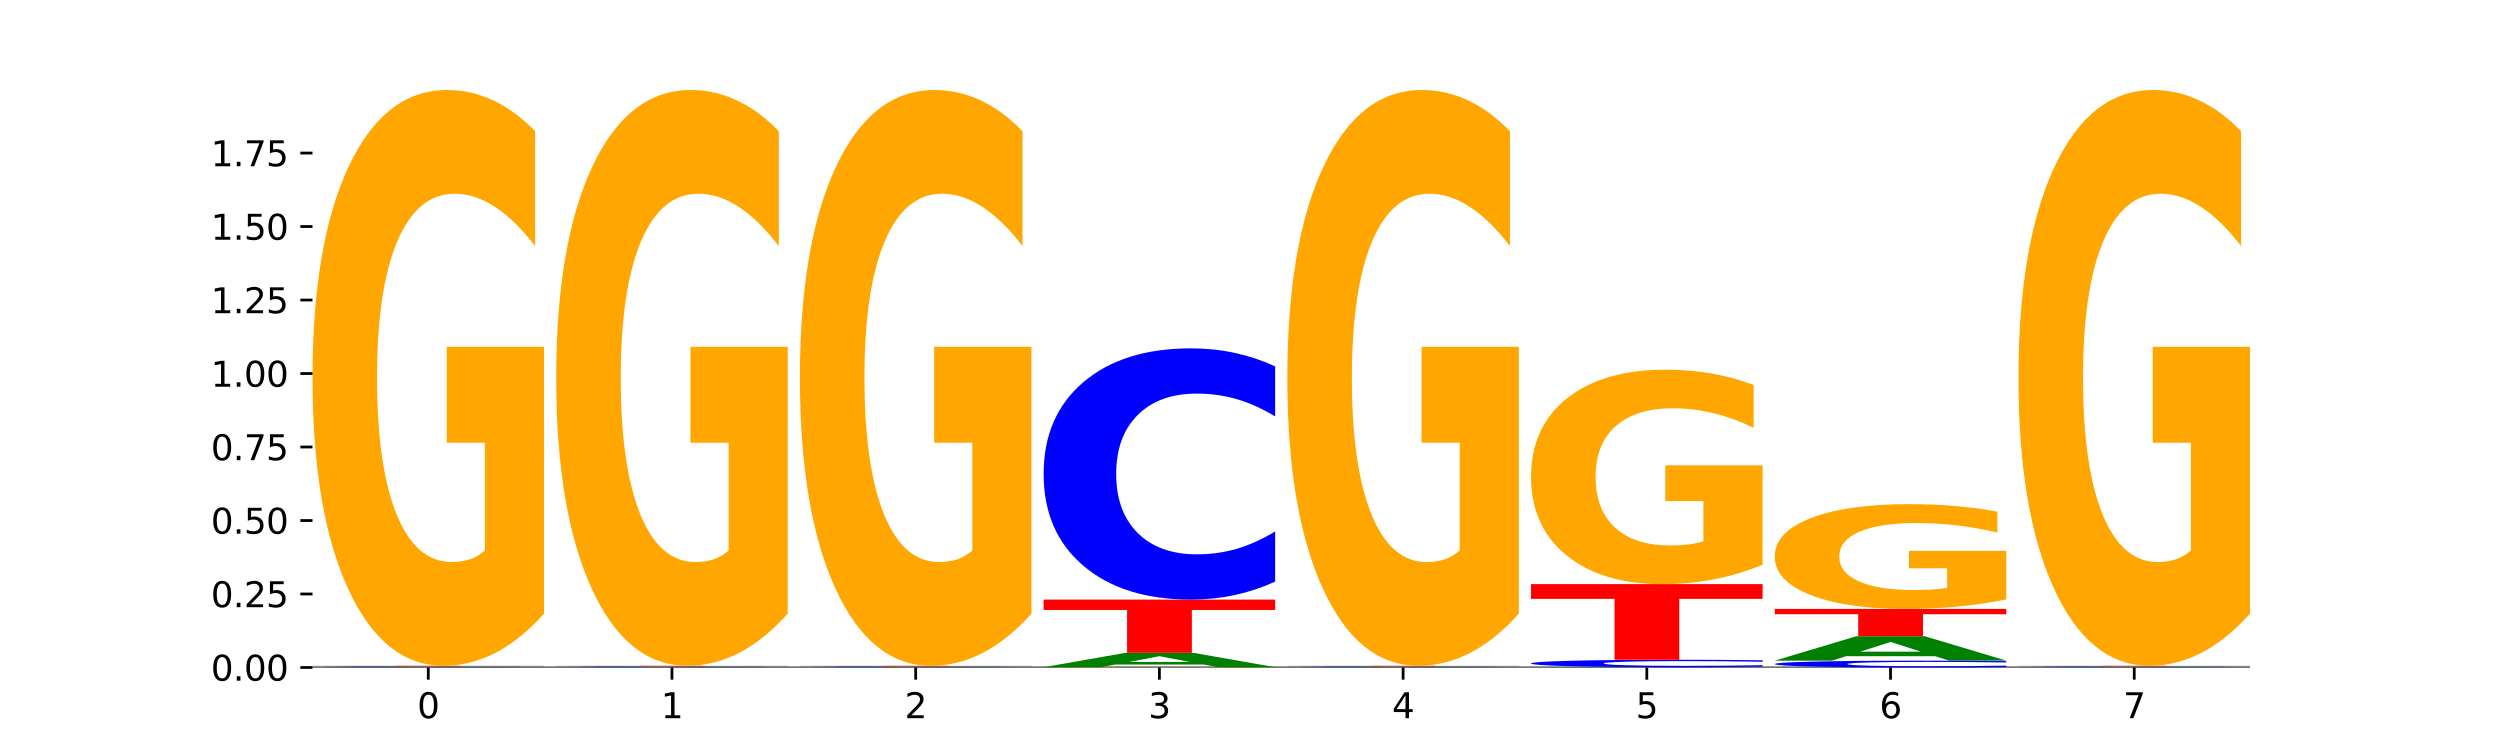 <?xml version="1.0" encoding="utf-8" standalone="no"?>
<!DOCTYPE svg PUBLIC "-//W3C//DTD SVG 1.1//EN"
  "http://www.w3.org/Graphics/SVG/1.1/DTD/svg11.dtd">
<svg xmlns:xlink="http://www.w3.org/1999/xlink" width="720pt" height="216pt" viewBox="0 0 720 216" xmlns="http://www.w3.org/2000/svg" version="1.1">
 <defs>
  <style type="text/css">*{stroke-linejoin: round; stroke-linecap: butt}</style>
 </defs>
 <g id="figure_1">
  <g id="patch_1">
   <path d="M 0 216 
L 720 216 
L 720 0 
L 0 0 
z
" style="fill: #ffffff"/>
  </g>
  <g id="axes_1">
   <g id="patch_2">
    <path d="M 90 192.24 
L 648 192.24 
L 648 25.92 
L 90 25.92 
z
" style="fill: #ffffff"/>
   </g>
   <g id="line2d_1">
    <path d="M 90 192.24 
L 648 192.24 
" clip-path="url(#pc991a773d2)" style="fill: none; stroke: #000000; stroke-width: 0.5; stroke-linecap: square"/>
   </g>
   <g id="patch_3">
    <path d="M 136.189 192.21 
L 110.545 192.21 
L 106.496 192.24 
L 90 192.24 
L 113.558 192.074 
L 133.121 192.074 
L 156.679 192.24 
L 140.197 192.24 
L 136.189 192.21 
z
M 114.635 192.179 
L 132.058 192.179 
L 123.36 192.113 
L 114.635 192.179 
z
" clip-path="url(#pc991a773d2)" style="fill: #008000"/>
   </g>
   <g id="patch_4">
    <path d="M 156.679 192.062 
Q 151.102 192.068 145.07 192.071 
Q 139.039 192.074 132.47 192.074 
Q 112.882 192.074 101.441 192.051 
Q 90 192.029 90 191.991 
Q 90 191.952 101.441 191.93 
Q 112.882 191.907 132.47 191.907 
Q 139.039 191.907 145.07 191.91 
Q 151.102 191.913 156.679 191.919 
L 156.679 191.952 
Q 151.051 191.945 145.591 191.941 
Q 140.131 191.937 134.1 191.937 
Q 123.281 191.937 117.082 191.952 
Q 110.899 191.966 110.899 191.991 
Q 110.899 192.015 117.082 192.03 
Q 123.281 192.044 134.1 192.044 
Q 140.131 192.044 145.591 192.04 
Q 151.051 192.036 156.679 192.029 
L 156.679 192.062 
z
" clip-path="url(#pc991a773d2)" style="fill: #0000ff"/>
   </g>
   <g id="patch_5">
    <path d="M 90 191.741 
L 156.679 191.741 
L 156.679 191.773 
L 132.69 191.773 
L 132.69 191.907 
L 114.036 191.907 
L 114.036 191.773 
L 90 191.773 
L 90 191.741 
z
" clip-path="url(#pc991a773d2)" style="fill: #ff0000"/>
   </g>
   <g id="patch_6">
    <path d="M 156.679 176.738 
Q 149.955 184.24 142.722 188.007 
Q 135.489 191.741 127.778 191.741 
Q 110.353 191.741 100.177 169.408 
Q 90 147.075 90 108.882 
Q 90 70.244 100.356 48.082 
Q 110.727 25.92 128.764 25.92 
Q 135.713 25.92 142.079 28.934 
Q 148.46 31.914 154.109 37.806 
L 154.109 70.861 
Q 148.281 63.291 142.513 59.557 
Q 136.744 55.789 130.946 55.789 
Q 120.216 55.789 114.403 69.559 
Q 108.59 83.295 108.59 108.882 
Q 108.59 134.229 114.194 148.068 
Q 119.798 161.872 130.109 161.872 
Q 132.919 161.872 135.325 161.084 
Q 137.731 160.262 139.643 158.549 
L 139.643 127.516 
L 128.66 127.516 
L 128.66 99.873 
L 156.679 99.873 
L 156.679 176.738 
z
" clip-path="url(#pc991a773d2)" style="fill: #ffa600"/>
   </g>
   <g id="patch_7">
    <path d="M 206.377 192.21 
L 180.734 192.21 
L 176.685 192.24 
L 160.189 192.24 
L 183.747 192.074 
L 203.31 192.074 
L 226.868 192.24 
L 210.386 192.24 
L 206.377 192.21 
z
M 184.824 192.179 
L 202.247 192.179 
L 193.549 192.113 
L 184.824 192.179 
z
" clip-path="url(#pc991a773d2)" style="fill: #008000"/>
   </g>
   <g id="patch_8">
    <path d="M 226.868 192.062 
Q 221.29 192.068 215.259 192.071 
Q 209.228 192.074 202.659 192.074 
Q 183.07 192.074 171.629 192.051 
Q 160.189 192.029 160.189 191.991 
Q 160.189 191.952 171.629 191.93 
Q 183.07 191.907 202.659 191.907 
Q 209.228 191.907 215.259 191.91 
Q 221.29 191.913 226.868 191.919 
L 226.868 191.952 
Q 221.24 191.945 215.78 191.941 
Q 210.32 191.937 204.289 191.937 
Q 193.47 191.937 187.27 191.952 
Q 181.088 191.966 181.088 191.991 
Q 181.088 192.015 187.27 192.03 
Q 193.47 192.044 204.289 192.044 
Q 210.32 192.044 215.78 192.04 
Q 221.24 192.036 226.868 192.029 
L 226.868 192.062 
z
" clip-path="url(#pc991a773d2)" style="fill: #0000ff"/>
   </g>
   <g id="patch_9">
    <path d="M 160.189 191.741 
L 226.868 191.741 
L 226.868 191.773 
L 202.879 191.773 
L 202.879 191.907 
L 184.224 191.907 
L 184.224 191.773 
L 160.189 191.773 
L 160.189 191.741 
z
" clip-path="url(#pc991a773d2)" style="fill: #ff0000"/>
   </g>
   <g id="patch_10">
    <path d="M 226.868 176.738 
Q 220.143 184.24 212.91 188.007 
Q 205.678 191.741 197.967 191.741 
Q 180.542 191.741 170.365 169.408 
Q 160.189 147.075 160.189 108.882 
Q 160.189 70.244 170.545 48.082 
Q 180.916 25.92 198.953 25.92 
Q 205.902 25.92 212.268 28.934 
Q 218.649 31.914 224.298 37.806 
L 224.298 70.861 
Q 218.47 63.291 212.701 59.557 
Q 206.933 55.789 201.135 55.789 
Q 190.405 55.789 184.592 69.559 
Q 178.779 83.295 178.779 108.882 
Q 178.779 134.229 184.383 148.068 
Q 189.987 161.872 200.298 161.872 
Q 203.107 161.872 205.513 161.084 
Q 207.919 160.262 209.832 158.549 
L 209.832 127.516 
L 198.848 127.516 
L 198.848 99.873 
L 226.868 99.873 
L 226.868 176.738 
z
" clip-path="url(#pc991a773d2)" style="fill: #ffa600"/>
   </g>
   <g id="patch_11">
    <path d="M 276.566 192.21 
L 250.922 192.21 
L 246.873 192.24 
L 230.377 192.24 
L 253.935 192.074 
L 273.499 192.074 
L 297.057 192.24 
L 280.574 192.24 
L 276.566 192.21 
z
M 255.012 192.179 
L 272.435 192.179 
L 263.737 192.113 
L 255.012 192.179 
z
" clip-path="url(#pc991a773d2)" style="fill: #008000"/>
   </g>
   <g id="patch_12">
    <path d="M 297.057 192.062 
Q 291.479 192.068 285.448 192.071 
Q 279.417 192.074 272.848 192.074 
Q 253.259 192.074 241.818 192.051 
Q 230.377 192.029 230.377 191.991 
Q 230.377 191.952 241.818 191.93 
Q 253.259 191.907 272.848 191.907 
Q 279.417 191.907 285.448 191.91 
Q 291.479 191.913 297.057 191.919 
L 297.057 191.952 
Q 291.429 191.945 285.969 191.941 
Q 280.509 191.937 274.477 191.937 
Q 263.658 191.937 257.459 191.952 
Q 251.277 191.966 251.277 191.991 
Q 251.277 192.015 257.459 192.03 
Q 263.658 192.044 274.477 192.044 
Q 280.509 192.044 285.969 192.04 
Q 291.429 192.036 297.057 192.029 
L 297.057 192.062 
z
" clip-path="url(#pc991a773d2)" style="fill: #0000ff"/>
   </g>
   <g id="patch_13">
    <path d="M 230.377 191.741 
L 297.057 191.741 
L 297.057 191.773 
L 273.068 191.773 
L 273.068 191.907 
L 254.413 191.907 
L 254.413 191.773 
L 230.377 191.773 
L 230.377 191.741 
z
" clip-path="url(#pc991a773d2)" style="fill: #ff0000"/>
   </g>
   <g id="patch_14">
    <path d="M 297.057 176.738 
Q 290.332 184.24 283.099 188.007 
Q 275.866 191.741 268.155 191.741 
Q 250.731 191.741 240.554 169.408 
Q 230.377 147.075 230.377 108.882 
Q 230.377 70.244 240.733 48.082 
Q 251.104 25.92 269.142 25.92 
Q 276.09 25.92 282.457 28.934 
Q 288.838 31.914 294.486 37.806 
L 294.486 70.861 
Q 288.658 63.291 282.89 59.557 
Q 277.122 55.789 271.323 55.789 
Q 260.594 55.789 254.781 69.559 
Q 248.967 83.295 248.967 108.882 
Q 248.967 134.229 254.571 148.068 
Q 260.175 161.872 270.487 161.872 
Q 273.296 161.872 275.702 161.084 
Q 278.108 160.262 280.021 158.549 
L 280.021 127.516 
L 269.037 127.516 
L 269.037 99.873 
L 297.057 99.873 
L 297.057 176.738 
z
" clip-path="url(#pc991a773d2)" style="fill: #ffa600"/>
   </g>
   <g id="patch_15">
    <path d="M 367.245 192.232 
Q 360.521 192.236 353.288 192.238 
Q 346.055 192.24 338.344 192.24 
Q 320.919 192.24 310.743 192.228 
Q 300.566 192.215 300.566 192.194 
Q 300.566 192.173 310.922 192.16 
Q 321.293 192.148 339.33 192.148 
Q 346.279 192.148 352.645 192.15 
Q 359.026 192.151 364.675 192.155 
L 364.675 192.173 
Q 358.847 192.169 353.079 192.167 
Q 347.31 192.165 341.512 192.165 
Q 330.782 192.165 324.969 192.172 
Q 319.156 192.18 319.156 192.194 
Q 319.156 192.208 324.76 192.216 
Q 330.364 192.223 340.675 192.223 
Q 343.485 192.223 345.891 192.223 
Q 348.297 192.223 350.209 192.222 
L 350.209 192.204 
L 339.226 192.204 
L 339.226 192.189 
L 367.245 192.189 
L 367.245 192.232 
z
" clip-path="url(#pc991a773d2)" style="fill: #ffa600"/>
   </g>
   <g id="patch_16">
    <path d="M 346.755 191.395 
L 321.111 191.395 
L 317.062 192.148 
L 300.566 192.148 
L 324.124 188.016 
L 343.687 188.016 
L 367.245 192.148 
L 350.763 192.148 
L 346.755 191.395 
z
M 325.201 190.629 
L 342.624 190.629 
L 333.926 188.985 
L 325.201 190.629 
z
" clip-path="url(#pc991a773d2)" style="fill: #008000"/>
   </g>
   <g id="patch_17">
    <path d="M 300.566 172.681 
L 367.245 172.681 
L 367.245 175.672 
L 343.256 175.672 
L 343.256 188.016 
L 324.602 188.016 
L 324.602 175.672 
L 300.566 175.672 
L 300.566 172.681 
z
" clip-path="url(#pc991a773d2)" style="fill: #ff0000"/>
   </g>
   <g id="patch_18">
    <path d="M 367.245 167.495 
Q 361.668 170.066 355.636 171.366 
Q 349.605 172.681 343.036 172.681 
Q 323.448 172.681 312.007 162.936 
Q 300.566 153.191 300.566 136.525 
Q 300.566 119.799 312.007 110.069 
Q 323.448 100.324 343.036 100.324 
Q 349.605 100.324 355.636 101.639 
Q 361.668 102.939 367.245 105.51 
L 367.245 119.934 
Q 361.617 116.526 356.157 114.942 
Q 350.697 113.357 344.666 113.357 
Q 333.847 113.357 327.648 119.53 
Q 321.465 125.688 321.465 136.525 
Q 321.465 147.317 327.648 153.49 
Q 333.847 159.648 344.666 159.648 
Q 350.697 159.648 356.157 158.063 
Q 361.617 156.464 367.245 153.056 
L 367.245 167.495 
z
" clip-path="url(#pc991a773d2)" style="fill: #0000ff"/>
   </g>
   <g id="patch_19">
    <path d="M 416.943 192.21 
L 391.3 192.21 
L 387.251 192.24 
L 370.755 192.24 
L 394.313 192.074 
L 413.876 192.074 
L 437.434 192.24 
L 420.952 192.24 
L 416.943 192.21 
z
M 395.39 192.179 
L 412.813 192.179 
L 404.115 192.113 
L 395.39 192.179 
z
" clip-path="url(#pc991a773d2)" style="fill: #008000"/>
   </g>
   <g id="patch_20">
    <path d="M 437.434 192.062 
Q 431.856 192.068 425.825 192.071 
Q 419.794 192.074 413.225 192.074 
Q 393.636 192.074 382.196 192.051 
Q 370.755 192.029 370.755 191.991 
Q 370.755 191.952 382.196 191.93 
Q 393.636 191.907 413.225 191.907 
Q 419.794 191.907 425.825 191.91 
Q 431.856 191.913 437.434 191.919 
L 437.434 191.952 
Q 431.806 191.945 426.346 191.941 
Q 420.886 191.937 414.855 191.937 
Q 404.036 191.937 397.836 191.952 
Q 391.654 191.966 391.654 191.991 
Q 391.654 192.015 397.836 192.03 
Q 404.036 192.044 414.855 192.044 
Q 420.886 192.044 426.346 192.04 
Q 431.806 192.036 437.434 192.029 
L 437.434 192.062 
z
" clip-path="url(#pc991a773d2)" style="fill: #0000ff"/>
   </g>
   <g id="patch_21">
    <path d="M 370.755 191.741 
L 437.434 191.741 
L 437.434 191.773 
L 413.445 191.773 
L 413.445 191.907 
L 394.79 191.907 
L 394.79 191.773 
L 370.755 191.773 
L 370.755 191.741 
z
" clip-path="url(#pc991a773d2)" style="fill: #ff0000"/>
   </g>
   <g id="patch_22">
    <path d="M 437.434 176.738 
Q 430.709 184.24 423.476 188.007 
Q 416.244 191.741 408.533 191.741 
Q 391.108 191.741 380.931 169.408 
Q 370.755 147.075 370.755 108.882 
Q 370.755 70.244 381.111 48.082 
Q 391.482 25.92 409.519 25.92 
Q 416.468 25.92 422.834 28.934 
Q 429.215 31.914 434.864 37.806 
L 434.864 70.861 
Q 429.036 63.291 423.267 59.557 
Q 417.499 55.789 411.701 55.789 
Q 400.971 55.789 395.158 69.559 
Q 389.345 83.295 389.345 108.882 
Q 389.345 134.229 394.949 148.068 
Q 400.553 161.872 410.864 161.872 
Q 413.673 161.872 416.079 161.084 
Q 418.485 160.262 420.398 158.549 
L 420.398 127.516 
L 409.414 127.516 
L 409.414 99.873 
L 437.434 99.873 
L 437.434 176.738 
z
" clip-path="url(#pc991a773d2)" style="fill: #ffa600"/>
   </g>
   <g id="patch_23">
    <path d="M 487.132 192.224 
L 461.488 192.224 
L 457.439 192.24 
L 440.943 192.24 
L 464.501 192.154 
L 484.065 192.154 
L 507.623 192.24 
L 491.14 192.24 
L 487.132 192.224 
z
M 465.578 192.208 
L 483.001 192.208 
L 474.303 192.174 
L 465.578 192.208 
z
" clip-path="url(#pc991a773d2)" style="fill: #008000"/>
   </g>
   <g id="patch_24">
    <path d="M 507.623 192.001 
Q 502.045 192.077 496.014 192.115 
Q 489.983 192.154 483.414 192.154 
Q 463.825 192.154 452.384 191.865 
Q 440.943 191.577 440.943 191.083 
Q 440.943 190.587 452.384 190.299 
Q 463.825 190.01 483.414 190.01 
Q 489.983 190.01 496.014 190.049 
Q 502.045 190.087 507.623 190.164 
L 507.623 190.591 
Q 501.995 190.49 496.535 190.443 
Q 491.075 190.396 485.043 190.396 
Q 474.224 190.396 468.025 190.579 
Q 461.843 190.762 461.843 191.083 
Q 461.843 191.403 468.025 191.585 
Q 474.224 191.768 485.043 191.768 
Q 491.075 191.768 496.535 191.721 
Q 501.995 191.674 507.623 191.573 
L 507.623 192.001 
z
" clip-path="url(#pc991a773d2)" style="fill: #0000ff"/>
   </g>
   <g id="patch_25">
    <path d="M 440.943 168.223 
L 507.623 168.223 
L 507.623 172.472 
L 483.634 172.472 
L 483.634 190.01 
L 464.979 190.01 
L 464.979 172.472 
L 440.943 172.472 
L 440.943 168.223 
z
" clip-path="url(#pc991a773d2)" style="fill: #ff0000"/>
   </g>
   <g id="patch_26">
    <path d="M 507.623 162.636 
Q 500.898 165.429 493.665 166.833 
Q 486.432 168.223 478.721 168.223 
Q 461.297 168.223 451.12 159.906 
Q 440.943 151.588 440.943 137.364 
Q 440.943 122.974 451.299 114.72 
Q 461.67 106.466 479.708 106.466 
Q 486.656 106.466 493.023 107.588 
Q 499.404 108.698 505.052 110.893 
L 505.052 123.203 
Q 499.224 120.384 493.456 118.993 
Q 487.688 117.59 481.889 117.59 
Q 471.16 117.59 465.347 122.718 
Q 459.533 127.834 459.533 137.364 
Q 459.533 146.804 465.137 151.958 
Q 470.741 157.099 481.053 157.099 
Q 483.862 157.099 486.268 156.806 
Q 488.674 156.499 490.587 155.862 
L 490.587 144.304 
L 479.603 144.304 
L 479.603 134.009 
L 507.623 134.009 
L 507.623 162.636 
z
" clip-path="url(#pc991a773d2)" style="fill: #ffa600"/>
   </g>
   <g id="patch_27">
    <path d="M 577.811 192.099 
Q 572.234 192.169 566.203 192.204 
Q 560.171 192.24 553.603 192.24 
Q 534.014 192.24 522.573 191.974 
Q 511.132 191.708 511.132 191.254 
Q 511.132 190.797 522.573 190.532 
Q 534.014 190.266 553.603 190.266 
Q 560.171 190.266 566.203 190.302 
Q 572.234 190.337 577.811 190.408 
L 577.811 190.801 
Q 572.183 190.708 566.723 190.665 
Q 561.263 190.622 555.232 190.622 
Q 544.413 190.622 538.214 190.79 
Q 532.031 190.958 532.031 191.254 
Q 532.031 191.548 538.214 191.716 
Q 544.413 191.884 555.232 191.884 
Q 561.263 191.884 566.723 191.841 
Q 572.183 191.798 577.811 191.705 
L 577.811 192.099 
z
" clip-path="url(#pc991a773d2)" style="fill: #0000ff"/>
   </g>
   <g id="patch_28">
    <path d="M 557.321 188.982 
L 531.677 188.982 
L 527.628 190.266 
L 511.132 190.266 
L 534.69 183.216 
L 554.253 183.216 
L 577.811 190.266 
L 561.329 190.266 
L 557.321 188.982 
z
M 535.767 187.673 
L 553.19 187.673 
L 544.492 184.869 
L 535.767 187.673 
z
" clip-path="url(#pc991a773d2)" style="fill: #008000"/>
   </g>
   <g id="patch_29">
    <path d="M 511.132 175.367 
L 577.811 175.367 
L 577.811 176.898 
L 553.822 176.898 
L 553.822 183.216 
L 535.168 183.216 
L 535.168 176.898 
L 511.132 176.898 
L 511.132 175.367 
z
" clip-path="url(#pc991a773d2)" style="fill: #ff0000"/>
   </g>
   <g id="patch_30">
    <path d="M 577.811 172.637 
Q 571.087 174.002 563.854 174.688 
Q 556.621 175.367 548.91 175.367 
Q 531.486 175.367 521.309 171.303 
Q 511.132 167.239 511.132 160.29 
Q 511.132 153.259 521.488 149.226 
Q 531.859 145.194 549.896 145.194 
Q 556.845 145.194 563.211 145.742 
Q 569.592 146.284 575.241 147.356 
L 575.241 153.371 
Q 569.413 151.994 563.645 151.314 
Q 557.876 150.629 552.078 150.629 
Q 541.348 150.629 535.535 153.134 
Q 529.722 155.634 529.722 160.29 
Q 529.722 164.902 535.326 167.42 
Q 540.93 169.932 551.241 169.932 
Q 554.051 169.932 556.457 169.789 
Q 558.863 169.639 560.775 169.327 
L 560.775 163.68 
L 549.792 163.68 
L 549.792 158.65 
L 577.811 158.65 
L 577.811 172.637 
z
" clip-path="url(#pc991a773d2)" style="fill: #ffa600"/>
   </g>
   <g id="patch_31">
    <path d="M 627.51 192.21 
L 601.866 192.21 
L 597.817 192.24 
L 581.321 192.24 
L 604.879 192.074 
L 624.442 192.074 
L 648 192.24 
L 631.518 192.24 
L 627.51 192.21 
z
M 605.956 192.179 
L 623.379 192.179 
L 614.681 192.113 
L 605.956 192.179 
z
" clip-path="url(#pc991a773d2)" style="fill: #008000"/>
   </g>
   <g id="patch_32">
    <path d="M 648 192.062 
Q 642.422 192.068 636.391 192.071 
Q 630.36 192.074 623.791 192.074 
Q 604.202 192.074 592.762 192.051 
Q 581.321 192.029 581.321 191.991 
Q 581.321 191.952 592.762 191.93 
Q 604.202 191.907 623.791 191.907 
Q 630.36 191.907 636.391 191.91 
Q 642.422 191.913 648 191.919 
L 648 191.952 
Q 642.372 191.945 636.912 191.941 
Q 631.452 191.937 625.421 191.937 
Q 614.602 191.937 608.402 191.952 
Q 602.22 191.966 602.22 191.991 
Q 602.22 192.015 608.402 192.03 
Q 614.602 192.044 625.421 192.044 
Q 631.452 192.044 636.912 192.04 
Q 642.372 192.036 648 192.029 
L 648 192.062 
z
" clip-path="url(#pc991a773d2)" style="fill: #0000ff"/>
   </g>
   <g id="patch_33">
    <path d="M 581.321 191.741 
L 648 191.741 
L 648 191.773 
L 624.011 191.773 
L 624.011 191.907 
L 605.356 191.907 
L 605.356 191.773 
L 581.321 191.773 
L 581.321 191.741 
z
" clip-path="url(#pc991a773d2)" style="fill: #ff0000"/>
   </g>
   <g id="patch_34">
    <path d="M 648 176.738 
Q 641.275 184.24 634.042 188.007 
Q 626.81 191.741 619.099 191.741 
Q 601.674 191.741 591.497 169.408 
Q 581.321 147.075 581.321 108.882 
Q 581.321 70.244 591.677 48.082 
Q 602.048 25.92 620.085 25.92 
Q 627.034 25.92 633.4 28.934 
Q 639.781 31.914 645.43 37.806 
L 645.43 70.861 
Q 639.602 63.291 633.833 59.557 
Q 628.065 55.789 622.267 55.789 
Q 611.537 55.789 605.724 69.559 
Q 599.911 83.295 599.911 108.882 
Q 599.911 134.229 605.515 148.068 
Q 611.119 161.872 621.43 161.872 
Q 624.239 161.872 626.645 161.084 
Q 629.051 160.262 630.964 158.549 
L 630.964 127.516 
L 619.98 127.516 
L 619.98 99.873 
L 648 99.873 
L 648 176.738 
z
" clip-path="url(#pc991a773d2)" style="fill: #ffa600"/>
   </g>
   <g id="matplotlib.axis_1">
    <g id="xtick_1">
     <g id="line2d_2">
      <defs>
       <path id="me5df766af0" d="M 0 0 
L 0 3.5 
" style="stroke: #000000; stroke-width: 0.8"/>
      </defs>
      <g>
       <use xlink:href="#me5df766af0" x="123.34" y="192.24" style="stroke: #000000; stroke-width: 0.8"/>
      </g>
     </g>
     <g id="text_1">
      <!-- 0 -->
      <g transform="translate(120.158 206.838) scale(0.1 -0.1)">
       <defs>
        <path id="DejaVuSans-30" d="M 2034 4250 
Q 1547 4250 1301 3770 
Q 1056 3291 1056 2328 
Q 1056 1369 1301 889 
Q 1547 409 2034 409 
Q 2525 409 2770 889 
Q 3016 1369 3016 2328 
Q 3016 3291 2770 3770 
Q 2525 4250 2034 4250 
z
M 2034 4750 
Q 2819 4750 3233 4129 
Q 3647 3509 3647 2328 
Q 3647 1150 3233 529 
Q 2819 -91 2034 -91 
Q 1250 -91 836 529 
Q 422 1150 422 2328 
Q 422 3509 836 4129 
Q 1250 4750 2034 4750 
z
" transform="scale(0.016)"/>
       </defs>
       <use xlink:href="#DejaVuSans-30"/>
      </g>
     </g>
    </g>
    <g id="xtick_2">
     <g id="line2d_3">
      <g>
       <use xlink:href="#me5df766af0" x="193.528" y="192.24" style="stroke: #000000; stroke-width: 0.8"/>
      </g>
     </g>
     <g id="text_2">
      <!-- 1 -->
      <g transform="translate(190.347 206.838) scale(0.1 -0.1)">
       <defs>
        <path id="DejaVuSans-31" d="M 794 531 
L 1825 531 
L 1825 4091 
L 703 3866 
L 703 4441 
L 1819 4666 
L 2450 4666 
L 2450 531 
L 3481 531 
L 3481 0 
L 794 0 
L 794 531 
z
" transform="scale(0.016)"/>
       </defs>
       <use xlink:href="#DejaVuSans-31"/>
      </g>
     </g>
    </g>
    <g id="xtick_3">
     <g id="line2d_4">
      <g>
       <use xlink:href="#me5df766af0" x="263.717" y="192.24" style="stroke: #000000; stroke-width: 0.8"/>
      </g>
     </g>
     <g id="text_3">
      <!-- 2 -->
      <g transform="translate(260.536 206.838) scale(0.1 -0.1)">
       <defs>
        <path id="DejaVuSans-32" d="M 1228 531 
L 3431 531 
L 3431 0 
L 469 0 
L 469 531 
Q 828 903 1448 1529 
Q 2069 2156 2228 2338 
Q 2531 2678 2651 2914 
Q 2772 3150 2772 3378 
Q 2772 3750 2511 3984 
Q 2250 4219 1831 4219 
Q 1534 4219 1204 4116 
Q 875 4013 500 3803 
L 500 4441 
Q 881 4594 1212 4672 
Q 1544 4750 1819 4750 
Q 2544 4750 2975 4387 
Q 3406 4025 3406 3419 
Q 3406 3131 3298 2873 
Q 3191 2616 2906 2266 
Q 2828 2175 2409 1742 
Q 1991 1309 1228 531 
z
" transform="scale(0.016)"/>
       </defs>
       <use xlink:href="#DejaVuSans-32"/>
      </g>
     </g>
    </g>
    <g id="xtick_4">
     <g id="line2d_5">
      <g>
       <use xlink:href="#me5df766af0" x="333.906" y="192.24" style="stroke: #000000; stroke-width: 0.8"/>
      </g>
     </g>
     <g id="text_4">
      <!-- 3 -->
      <g transform="translate(330.724 206.838) scale(0.1 -0.1)">
       <defs>
        <path id="DejaVuSans-33" d="M 2597 2516 
Q 3050 2419 3304 2112 
Q 3559 1806 3559 1356 
Q 3559 666 3084 287 
Q 2609 -91 1734 -91 
Q 1441 -91 1130 -33 
Q 819 25 488 141 
L 488 750 
Q 750 597 1062 519 
Q 1375 441 1716 441 
Q 2309 441 2620 675 
Q 2931 909 2931 1356 
Q 2931 1769 2642 2001 
Q 2353 2234 1838 2234 
L 1294 2234 
L 1294 2753 
L 1863 2753 
Q 2328 2753 2575 2939 
Q 2822 3125 2822 3475 
Q 2822 3834 2567 4026 
Q 2313 4219 1838 4219 
Q 1578 4219 1281 4162 
Q 984 4106 628 3988 
L 628 4550 
Q 988 4650 1302 4700 
Q 1616 4750 1894 4750 
Q 2613 4750 3031 4423 
Q 3450 4097 3450 3541 
Q 3450 3153 3228 2886 
Q 3006 2619 2597 2516 
z
" transform="scale(0.016)"/>
       </defs>
       <use xlink:href="#DejaVuSans-33"/>
      </g>
     </g>
    </g>
    <g id="xtick_5">
     <g id="line2d_6">
      <g>
       <use xlink:href="#me5df766af0" x="404.094" y="192.24" style="stroke: #000000; stroke-width: 0.8"/>
      </g>
     </g>
     <g id="text_5">
      <!-- 4 -->
      <g transform="translate(400.913 206.838) scale(0.1 -0.1)">
       <defs>
        <path id="DejaVuSans-34" d="M 2419 4116 
L 825 1625 
L 2419 1625 
L 2419 4116 
z
M 2253 4666 
L 3047 4666 
L 3047 1625 
L 3713 1625 
L 3713 1100 
L 3047 1100 
L 3047 0 
L 2419 0 
L 2419 1100 
L 313 1100 
L 313 1709 
L 2253 4666 
z
" transform="scale(0.016)"/>
       </defs>
       <use xlink:href="#DejaVuSans-34"/>
      </g>
     </g>
    </g>
    <g id="xtick_6">
     <g id="line2d_7">
      <g>
       <use xlink:href="#me5df766af0" x="474.283" y="192.24" style="stroke: #000000; stroke-width: 0.8"/>
      </g>
     </g>
     <g id="text_6">
      <!-- 5 -->
      <g transform="translate(471.102 206.838) scale(0.1 -0.1)">
       <defs>
        <path id="DejaVuSans-35" d="M 691 4666 
L 3169 4666 
L 3169 4134 
L 1269 4134 
L 1269 2991 
Q 1406 3038 1543 3061 
Q 1681 3084 1819 3084 
Q 2600 3084 3056 2656 
Q 3513 2228 3513 1497 
Q 3513 744 3044 326 
Q 2575 -91 1722 -91 
Q 1428 -91 1123 -41 
Q 819 9 494 109 
L 494 744 
Q 775 591 1075 516 
Q 1375 441 1709 441 
Q 2250 441 2565 725 
Q 2881 1009 2881 1497 
Q 2881 1984 2565 2268 
Q 2250 2553 1709 2553 
Q 1456 2553 1204 2497 
Q 953 2441 691 2322 
L 691 4666 
z
" transform="scale(0.016)"/>
       </defs>
       <use xlink:href="#DejaVuSans-35"/>
      </g>
     </g>
    </g>
    <g id="xtick_7">
     <g id="line2d_8">
      <g>
       <use xlink:href="#me5df766af0" x="544.472" y="192.24" style="stroke: #000000; stroke-width: 0.8"/>
      </g>
     </g>
     <g id="text_7">
      <!-- 6 -->
      <g transform="translate(541.29 206.838) scale(0.1 -0.1)">
       <defs>
        <path id="DejaVuSans-36" d="M 2113 2584 
Q 1688 2584 1439 2293 
Q 1191 2003 1191 1497 
Q 1191 994 1439 701 
Q 1688 409 2113 409 
Q 2538 409 2786 701 
Q 3034 994 3034 1497 
Q 3034 2003 2786 2293 
Q 2538 2584 2113 2584 
z
M 3366 4563 
L 3366 3988 
Q 3128 4100 2886 4159 
Q 2644 4219 2406 4219 
Q 1781 4219 1451 3797 
Q 1122 3375 1075 2522 
Q 1259 2794 1537 2939 
Q 1816 3084 2150 3084 
Q 2853 3084 3261 2657 
Q 3669 2231 3669 1497 
Q 3669 778 3244 343 
Q 2819 -91 2113 -91 
Q 1303 -91 875 529 
Q 447 1150 447 2328 
Q 447 3434 972 4092 
Q 1497 4750 2381 4750 
Q 2619 4750 2861 4703 
Q 3103 4656 3366 4563 
z
" transform="scale(0.016)"/>
       </defs>
       <use xlink:href="#DejaVuSans-36"/>
      </g>
     </g>
    </g>
    <g id="xtick_8">
     <g id="line2d_9">
      <g>
       <use xlink:href="#me5df766af0" x="614.66" y="192.24" style="stroke: #000000; stroke-width: 0.8"/>
      </g>
     </g>
     <g id="text_8">
      <!-- 7 -->
      <g transform="translate(611.479 206.838) scale(0.1 -0.1)">
       <defs>
        <path id="DejaVuSans-37" d="M 525 4666 
L 3525 4666 
L 3525 4397 
L 1831 0 
L 1172 0 
L 2766 4134 
L 525 4134 
L 525 4666 
z
" transform="scale(0.016)"/>
       </defs>
       <use xlink:href="#DejaVuSans-37"/>
      </g>
     </g>
    </g>
   </g>
   <g id="matplotlib.axis_2">
    <g id="ytick_1">
     <g id="line2d_10">
      <defs>
       <path id="mfb512e3c62" d="M 0 0 
L -3.5 0 
" style="stroke: #000000; stroke-width: 0.8"/>
      </defs>
      <g>
       <use xlink:href="#mfb512e3c62" x="90" y="192.24" style="stroke: #000000; stroke-width: 0.8"/>
      </g>
     </g>
     <g id="text_9">
      <!-- 0.00 -->
      <g transform="translate(60.734 196.039) scale(0.1 -0.1)">
       <defs>
        <path id="DejaVuSans-2e" d="M 684 794 
L 1344 794 
L 1344 0 
L 684 0 
L 684 794 
z
" transform="scale(0.016)"/>
       </defs>
       <use xlink:href="#DejaVuSans-30"/>
       <use xlink:href="#DejaVuSans-2e" x="63.623"/>
       <use xlink:href="#DejaVuSans-30" x="95.41"/>
       <use xlink:href="#DejaVuSans-30" x="159.033"/>
      </g>
     </g>
    </g>
    <g id="ytick_2">
     <g id="line2d_11">
      <g>
       <use xlink:href="#mfb512e3c62" x="90" y="171.074" style="stroke: #000000; stroke-width: 0.8"/>
      </g>
     </g>
     <g id="text_10">
      <!-- 0.25 -->
      <g transform="translate(60.734 174.873) scale(0.1 -0.1)">
       <use xlink:href="#DejaVuSans-30"/>
       <use xlink:href="#DejaVuSans-2e" x="63.623"/>
       <use xlink:href="#DejaVuSans-32" x="95.41"/>
       <use xlink:href="#DejaVuSans-35" x="159.033"/>
      </g>
     </g>
    </g>
    <g id="ytick_3">
     <g id="line2d_12">
      <g>
       <use xlink:href="#mfb512e3c62" x="90" y="149.908" style="stroke: #000000; stroke-width: 0.8"/>
      </g>
     </g>
     <g id="text_11">
      <!-- 0.50 -->
      <g transform="translate(60.734 153.707) scale(0.1 -0.1)">
       <use xlink:href="#DejaVuSans-30"/>
       <use xlink:href="#DejaVuSans-2e" x="63.623"/>
       <use xlink:href="#DejaVuSans-35" x="95.41"/>
       <use xlink:href="#DejaVuSans-30" x="159.033"/>
      </g>
     </g>
    </g>
    <g id="ytick_4">
     <g id="line2d_13">
      <g>
       <use xlink:href="#mfb512e3c62" x="90" y="128.742" style="stroke: #000000; stroke-width: 0.8"/>
      </g>
     </g>
     <g id="text_12">
      <!-- 0.75 -->
      <g transform="translate(60.734 132.541) scale(0.1 -0.1)">
       <use xlink:href="#DejaVuSans-30"/>
       <use xlink:href="#DejaVuSans-2e" x="63.623"/>
       <use xlink:href="#DejaVuSans-37" x="95.41"/>
       <use xlink:href="#DejaVuSans-35" x="159.033"/>
      </g>
     </g>
    </g>
    <g id="ytick_5">
     <g id="line2d_14">
      <g>
       <use xlink:href="#mfb512e3c62" x="90" y="107.576" style="stroke: #000000; stroke-width: 0.8"/>
      </g>
     </g>
     <g id="text_13">
      <!-- 1.00 -->
      <g transform="translate(60.734 111.375) scale(0.1 -0.1)">
       <use xlink:href="#DejaVuSans-31"/>
       <use xlink:href="#DejaVuSans-2e" x="63.623"/>
       <use xlink:href="#DejaVuSans-30" x="95.41"/>
       <use xlink:href="#DejaVuSans-30" x="159.033"/>
      </g>
     </g>
    </g>
    <g id="ytick_6">
     <g id="line2d_15">
      <g>
       <use xlink:href="#mfb512e3c62" x="90" y="86.41" style="stroke: #000000; stroke-width: 0.8"/>
      </g>
     </g>
     <g id="text_14">
      <!-- 1.25 -->
      <g transform="translate(60.734 90.209) scale(0.1 -0.1)">
       <use xlink:href="#DejaVuSans-31"/>
       <use xlink:href="#DejaVuSans-2e" x="63.623"/>
       <use xlink:href="#DejaVuSans-32" x="95.41"/>
       <use xlink:href="#DejaVuSans-35" x="159.033"/>
      </g>
     </g>
    </g>
    <g id="ytick_7">
     <g id="line2d_16">
      <g>
       <use xlink:href="#mfb512e3c62" x="90" y="65.244" style="stroke: #000000; stroke-width: 0.8"/>
      </g>
     </g>
     <g id="text_15">
      <!-- 1.50 -->
      <g transform="translate(60.734 69.043) scale(0.1 -0.1)">
       <use xlink:href="#DejaVuSans-31"/>
       <use xlink:href="#DejaVuSans-2e" x="63.623"/>
       <use xlink:href="#DejaVuSans-35" x="95.41"/>
       <use xlink:href="#DejaVuSans-30" x="159.033"/>
      </g>
     </g>
    </g>
    <g id="ytick_8">
     <g id="line2d_17">
      <g>
       <use xlink:href="#mfb512e3c62" x="90" y="44.077" style="stroke: #000000; stroke-width: 0.8"/>
      </g>
     </g>
     <g id="text_16">
      <!-- 1.75 -->
      <g transform="translate(60.734 47.877) scale(0.1 -0.1)">
       <use xlink:href="#DejaVuSans-31"/>
       <use xlink:href="#DejaVuSans-2e" x="63.623"/>
       <use xlink:href="#DejaVuSans-37" x="95.41"/>
       <use xlink:href="#DejaVuSans-35" x="159.033"/>
      </g>
     </g>
    </g>
   </g>
  </g>
 </g>
 <defs>
  <clipPath id="pc991a773d2">
   <rect x="90" y="25.92" width="558" height="166.32"/>
  </clipPath>
 </defs>
</svg>
